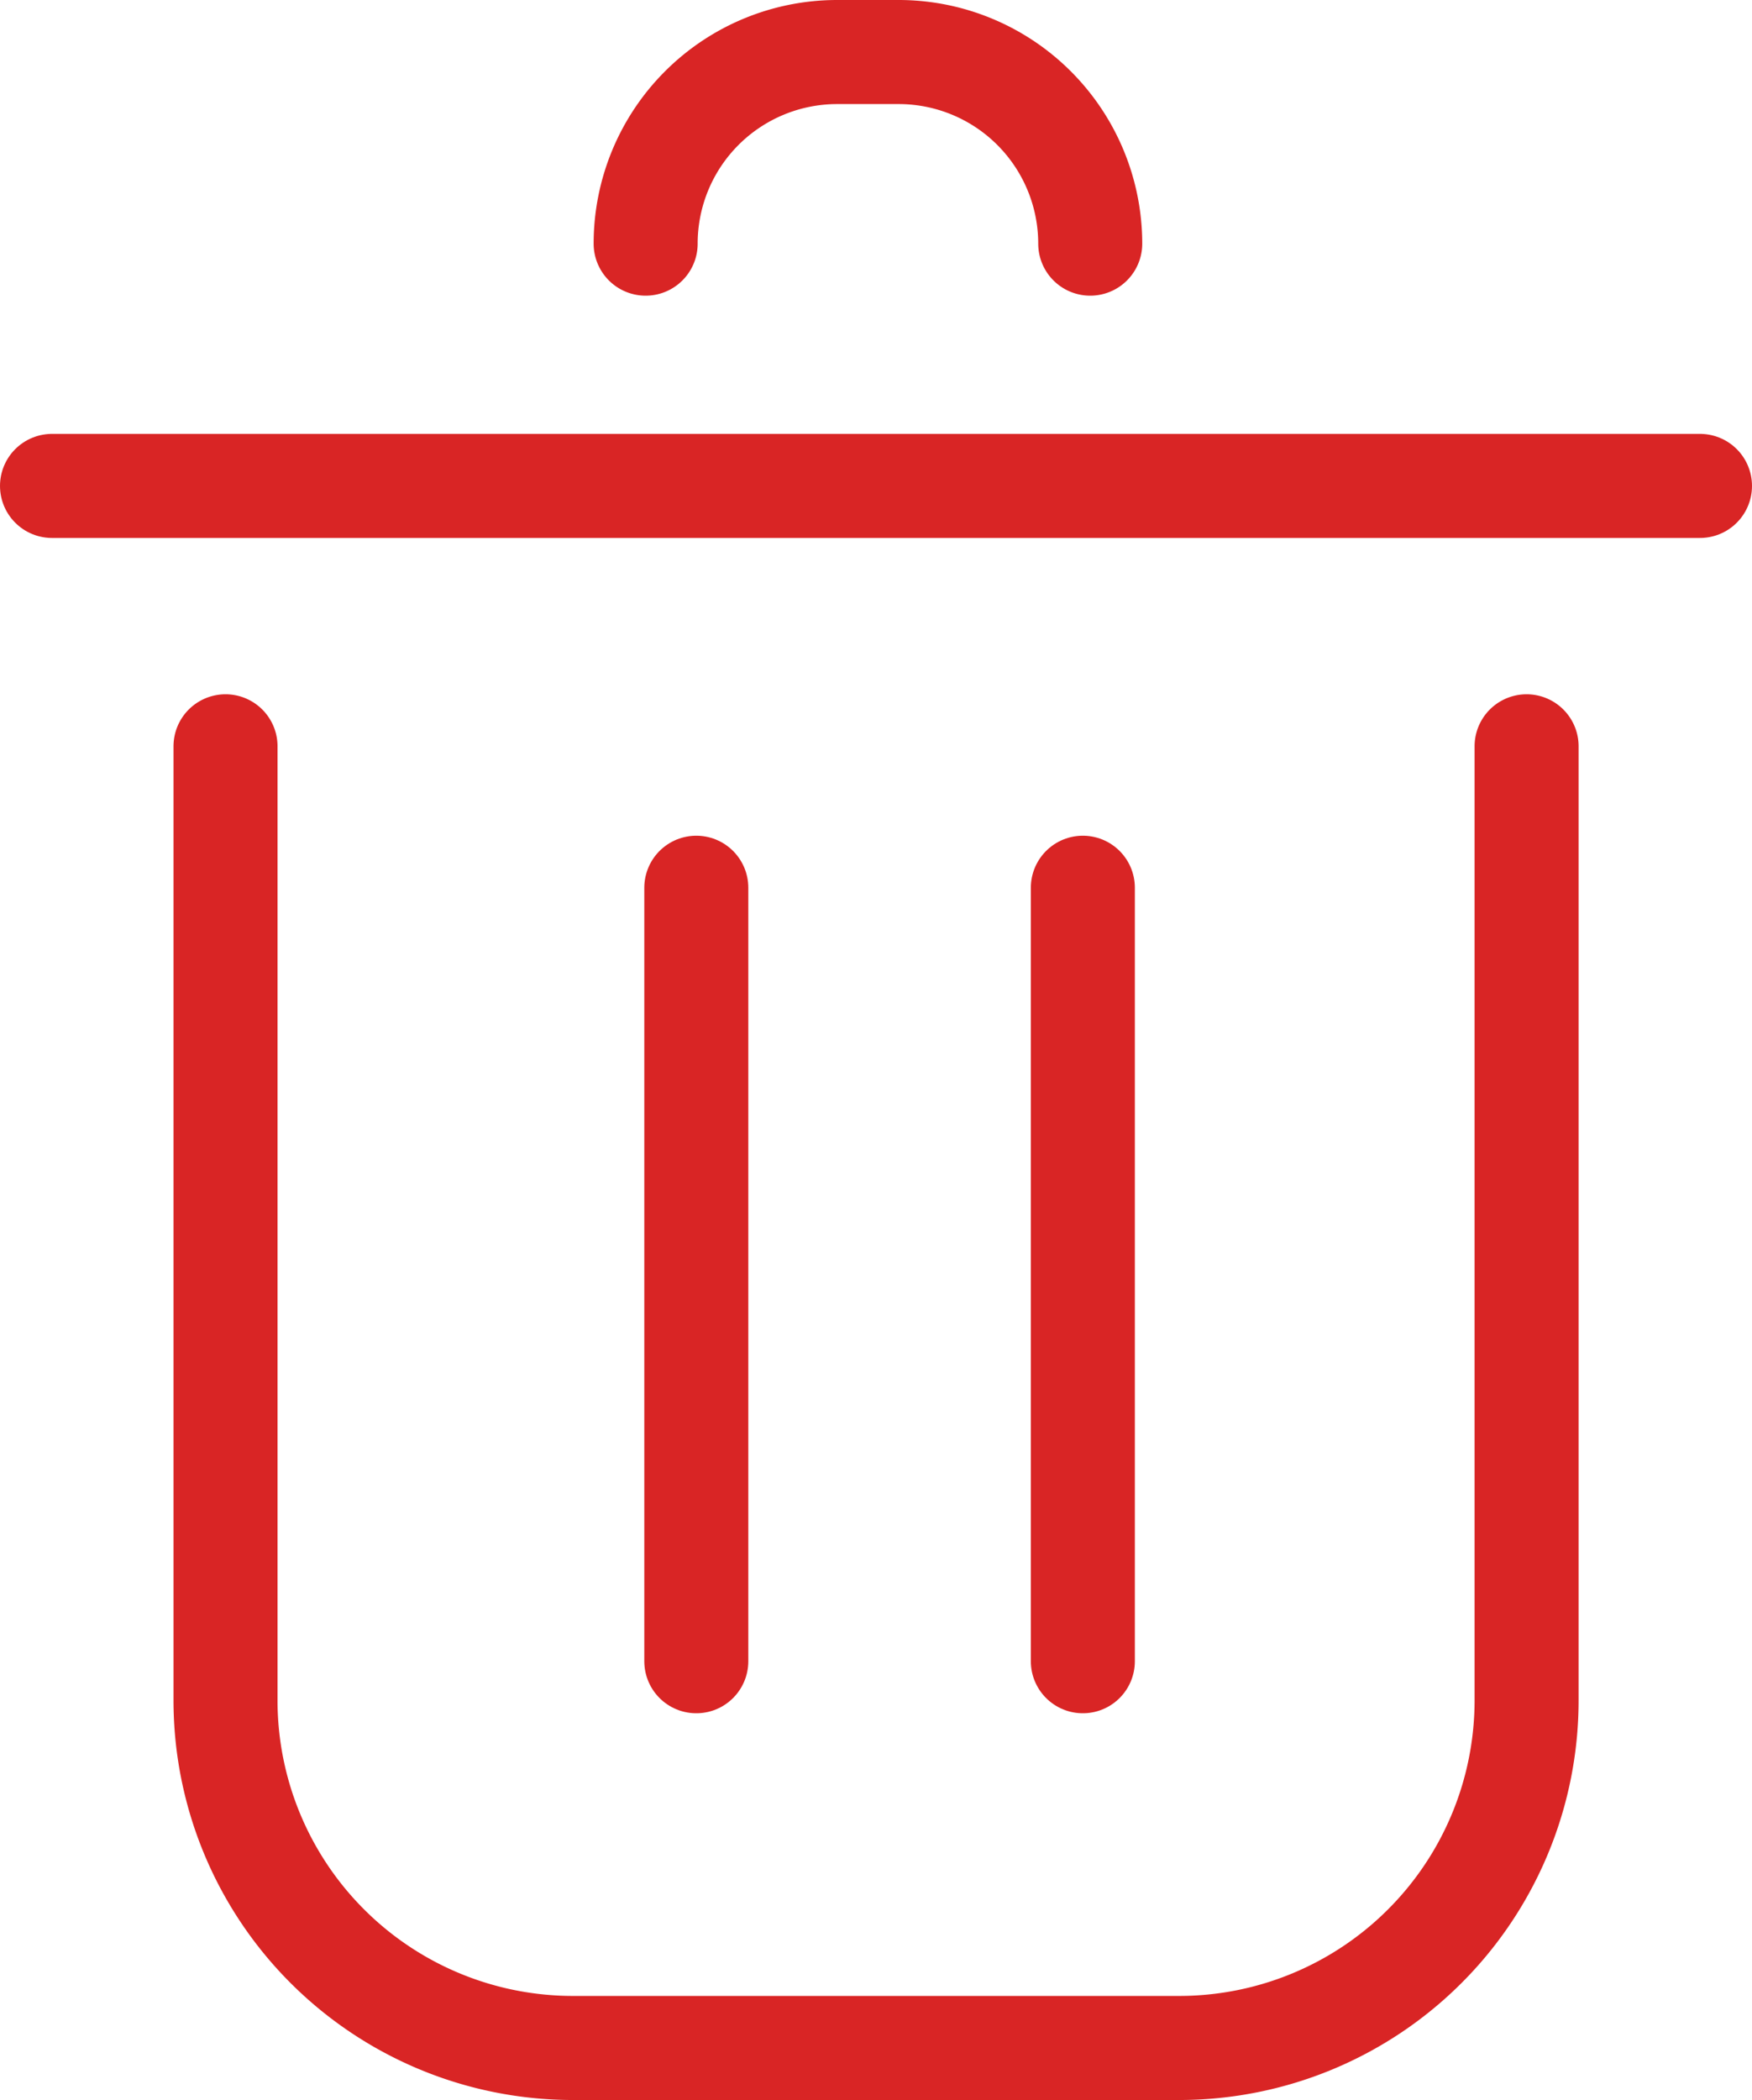 <svg xmlns="http://www.w3.org/2000/svg" width="16.843" height="20.178" viewBox="0 0 16.843 20.178">
  <g id="Group_26806" data-name="Group 26806" transform="translate(-330.5 -52.1)">
    <path id="path" d="M572.508,657v9.167a3.34,3.34,0,0,1-3.34,3.34H563.34a3.34,3.34,0,0,1-3.34-3.34V657" transform="translate(-227.332 -597.729)" fill="none" stroke="#d92525" stroke-linecap="round" stroke-linejoin="round" stroke-width="1"/>
    <path id="path-2" data-name="path" d="M563.844,650.841A1.841,1.841,0,0,1,565.685,649h.592a1.842,1.842,0,0,1,1.841,1.841" transform="translate(-227.137 -596.4)" fill="none" stroke="#d92525" stroke-linecap="round" stroke-linejoin="round" stroke-width="1"/>
    <path id="line" d="M0,0H15.843" transform="translate(331 56.769)" fill="none" stroke="#d92525" stroke-linecap="round" stroke-width="1"/>
    <line id="line-2" data-name="line" y2="7.432" transform="translate(337.194 60.63)" fill="none" stroke="#d92525" stroke-linecap="round" stroke-linejoin="round" stroke-width="1"/>
    <line id="line-3" data-name="line" y2="7.432" transform="translate(340.91 60.63)" fill="none" stroke="#d92525" stroke-linecap="round" stroke-linejoin="round" stroke-width="1"/>
  </g>
</svg>
